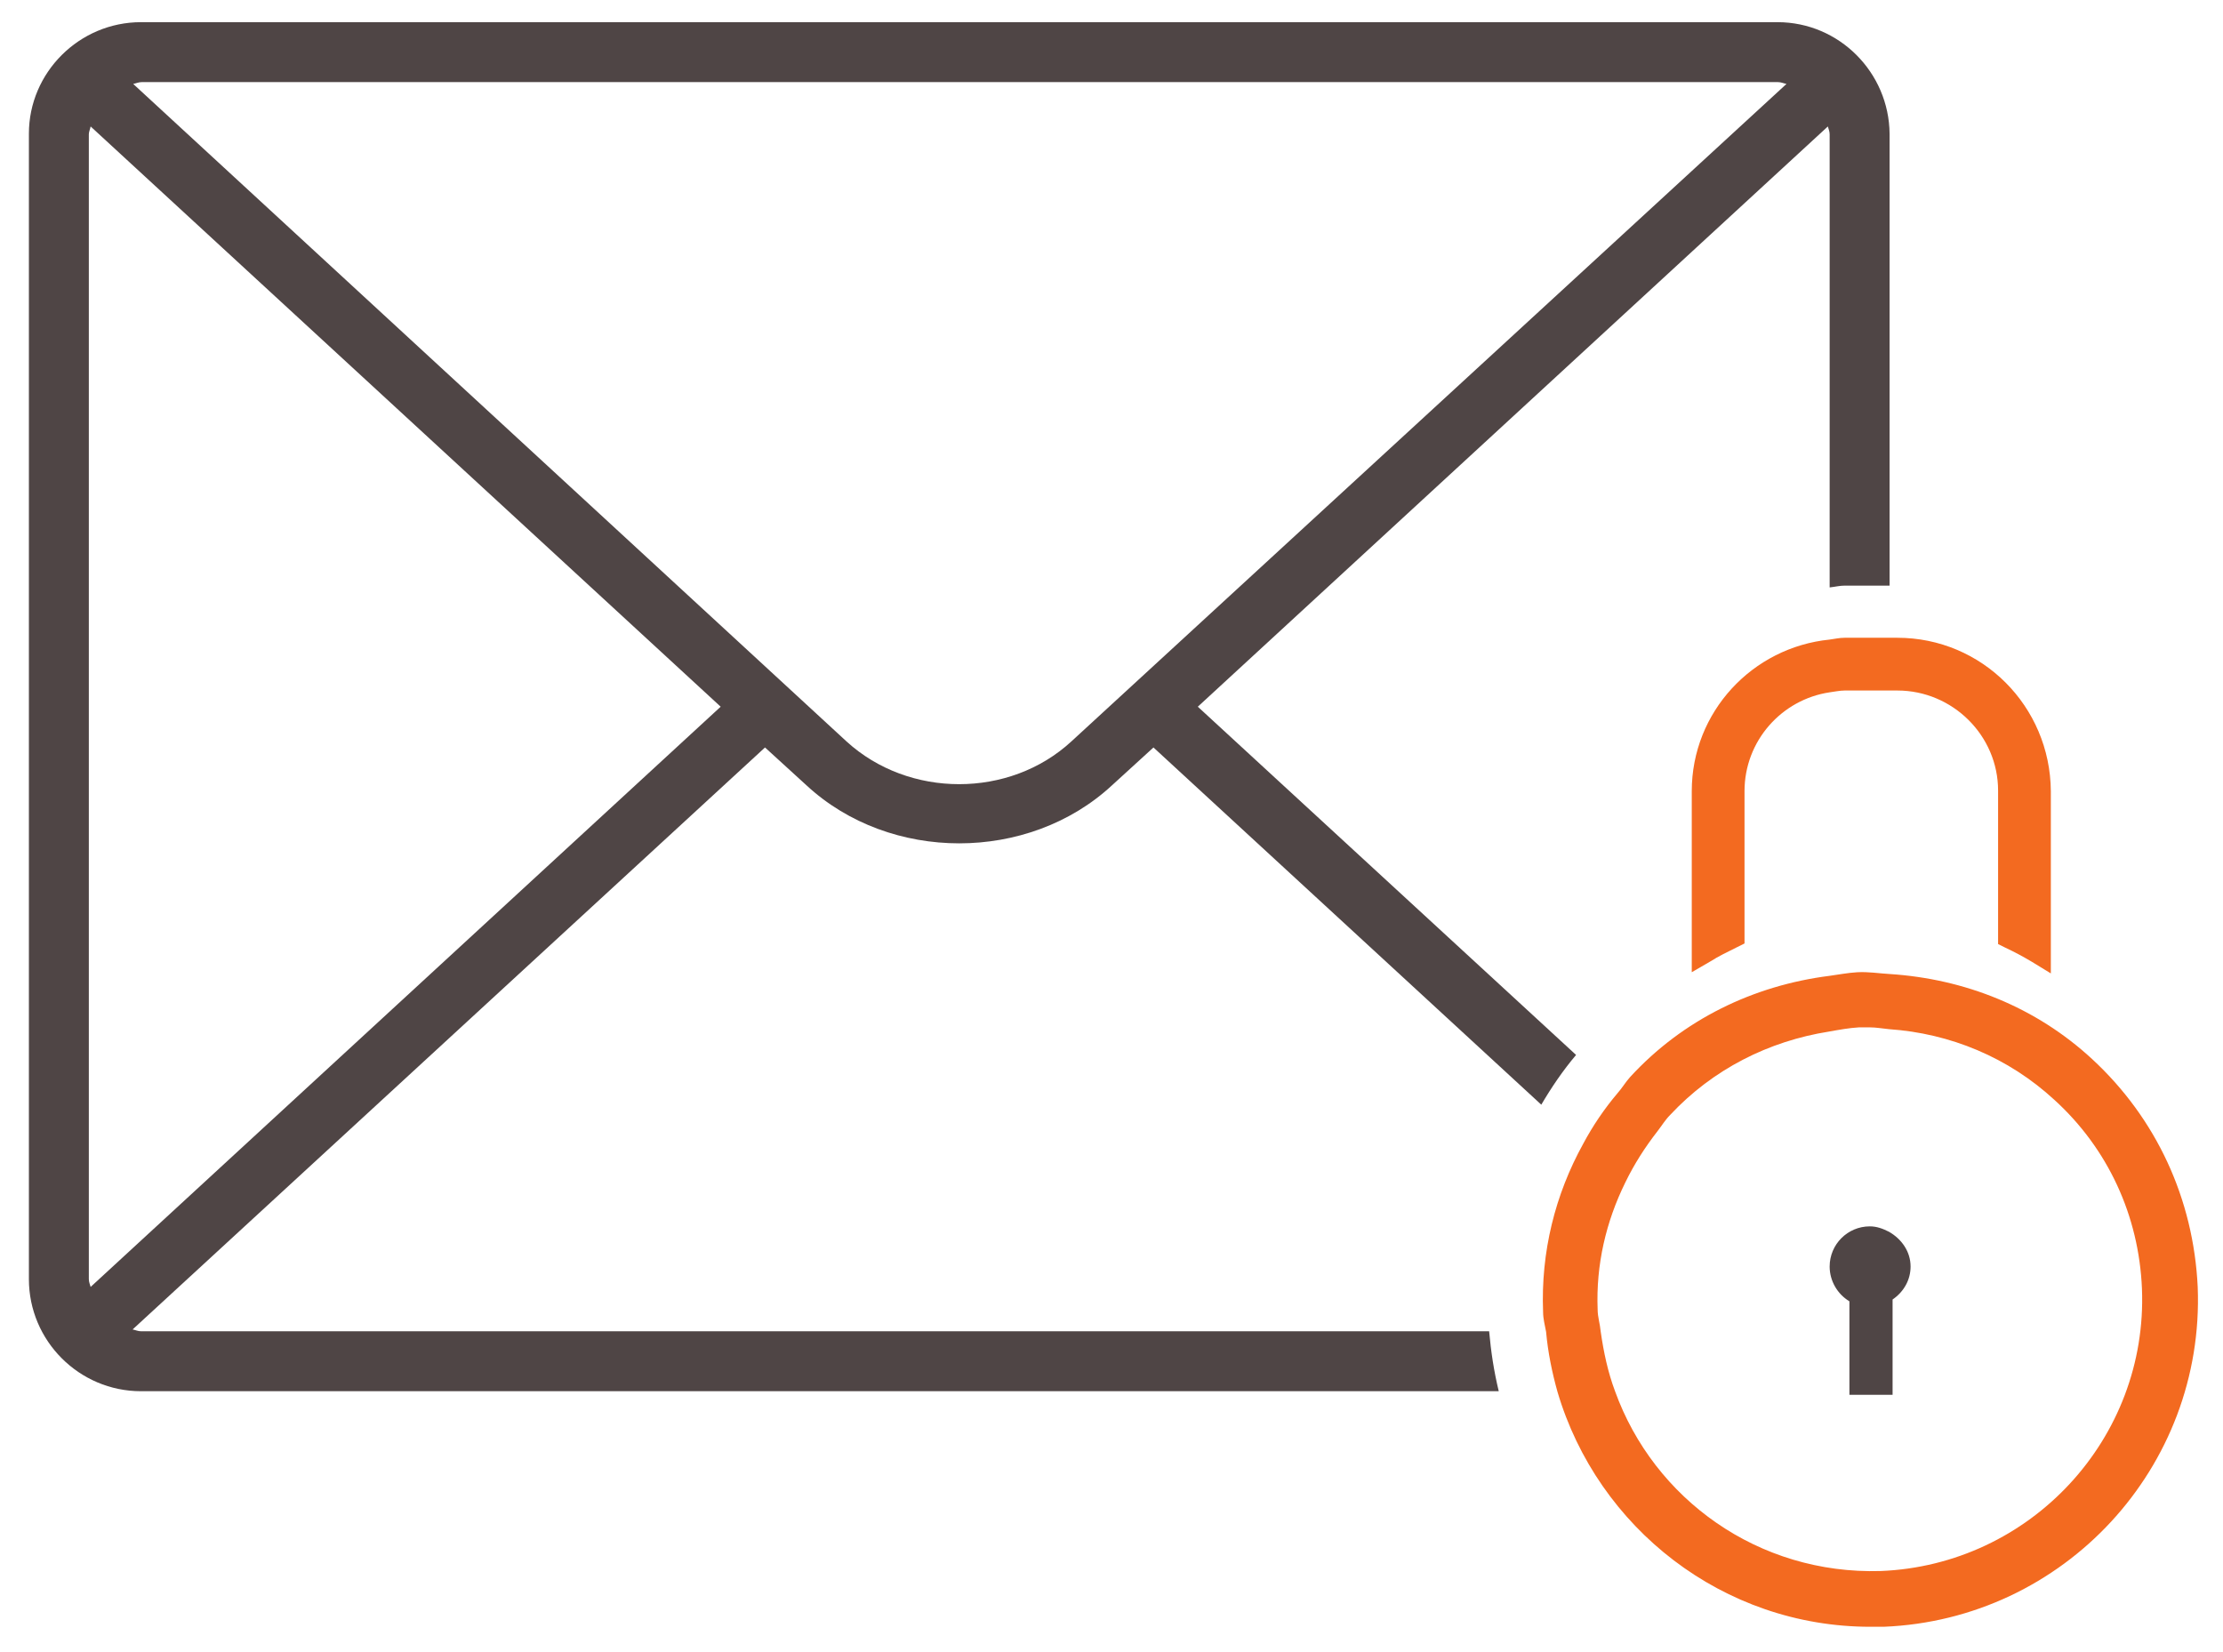 <?xml version="1.0" encoding="UTF-8"?>
<svg width="74" height="55" viewBox="0 0 74 55" fill="none" xmlns="http://www.w3.org/2000/svg">
<g clip-path="url(#clip0)">
<path d="M63.16 21.232H62.901H61.404C61.225 21.232 61.065 21.272 60.906 21.292C58.331 21.551 56.316 23.706 56.316 26.34V32.366L56.935 32.007C57.214 31.828 57.513 31.688 57.833 31.528L58.072 31.409V26.34C58.072 24.664 59.309 23.287 60.906 23.048C61.065 23.028 61.245 22.988 61.404 22.988H62.901H63.16C64.996 22.988 66.513 24.484 66.513 26.32V31.429L66.752 31.548C67.052 31.688 67.351 31.848 67.65 32.027L68.269 32.406V26.34C68.249 23.507 65.974 21.232 63.16 21.232Z" fill="#F36A20"/>
<path d="M69.646 35.26C67.77 33.524 65.395 32.586 62.901 32.426C62.542 32.406 62.203 32.346 61.824 32.367C61.504 32.386 61.205 32.446 60.906 32.486C58.371 32.806 56.017 33.943 54.261 35.859C54.101 36.038 54.001 36.218 53.842 36.397C53.403 36.916 53.024 37.475 52.704 38.074C51.766 39.77 51.288 41.685 51.367 43.681C51.367 43.9 51.427 44.12 51.467 44.339C51.527 45.018 51.667 45.696 51.846 46.335C53.183 50.864 57.354 54.157 62.263 54.157C62.402 54.157 62.542 54.157 62.702 54.157C68.708 53.917 73.397 48.849 73.158 42.843C73.018 39.909 71.781 37.235 69.646 35.26ZM71.302 42.903C71.302 42.883 71.302 42.883 71.302 42.903C71.502 47.891 67.591 52.102 62.602 52.301C58.531 52.421 55.059 49.907 53.762 46.315C53.523 45.676 53.383 45.018 53.283 44.319C53.263 44.08 53.183 43.84 53.183 43.601C53.123 42.104 53.463 40.668 54.101 39.371C54.401 38.752 54.76 38.193 55.179 37.654C55.318 37.475 55.438 37.275 55.598 37.116C57.014 35.599 58.87 34.661 60.886 34.342C61.225 34.282 61.544 34.222 61.883 34.202C62.003 34.202 62.123 34.202 62.243 34.202C62.462 34.202 62.662 34.242 62.881 34.262C64.917 34.402 66.852 35.2 68.389 36.617C70.165 38.233 71.202 40.468 71.302 42.903C71.302 42.883 71.302 42.883 71.302 42.903Z" fill="#F36A20"/>
<path d="M62.881 41.007C62.682 40.907 62.482 40.827 62.243 40.827C61.504 40.827 60.906 41.426 60.906 42.164C60.906 42.643 61.165 43.082 61.564 43.322V43.521V44.02V45.417V46.434H63.001V43.262C63.38 43.002 63.6 42.603 63.6 42.164C63.6 41.665 63.3 41.246 62.881 41.007Z" fill="#4F4545"/>
<path d="M59.17 0.738H4.693C2.638 0.738 0.962 2.415 0.962 4.45V42.583C0.962 44.639 2.638 46.315 4.693 46.315H49.891C49.731 45.656 49.631 44.998 49.571 44.319H4.693C4.594 44.319 4.514 44.279 4.414 44.259L25.466 24.884L26.843 26.141C28.24 27.438 30.096 28.076 31.931 28.076C33.767 28.076 35.623 27.438 37.02 26.141L38.397 24.884L51.307 36.776C51.647 36.198 52.026 35.639 52.465 35.12L39.873 23.527L60.846 4.21C60.866 4.29 60.906 4.37 60.906 4.47V19.556C61.085 19.536 61.245 19.496 61.404 19.496H62.901V4.45C62.881 2.415 61.225 0.738 59.17 0.738ZM3.017 42.843C2.997 42.763 2.957 42.683 2.957 42.583V4.47C2.957 4.39 2.997 4.31 3.017 4.21L23.99 23.527L3.017 42.843ZM35.663 24.684C33.608 26.58 30.255 26.58 28.18 24.684L4.434 2.794C4.534 2.774 4.614 2.734 4.713 2.734H59.19C59.289 2.734 59.369 2.774 59.469 2.794L35.663 24.684Z" fill="#4F4545"/>
</g>
<defs>
<clipPath id="clip0">
<rect x="0.333" width="73.333" height="55" fill="white"/>
</clipPath>
</defs>
</svg>
